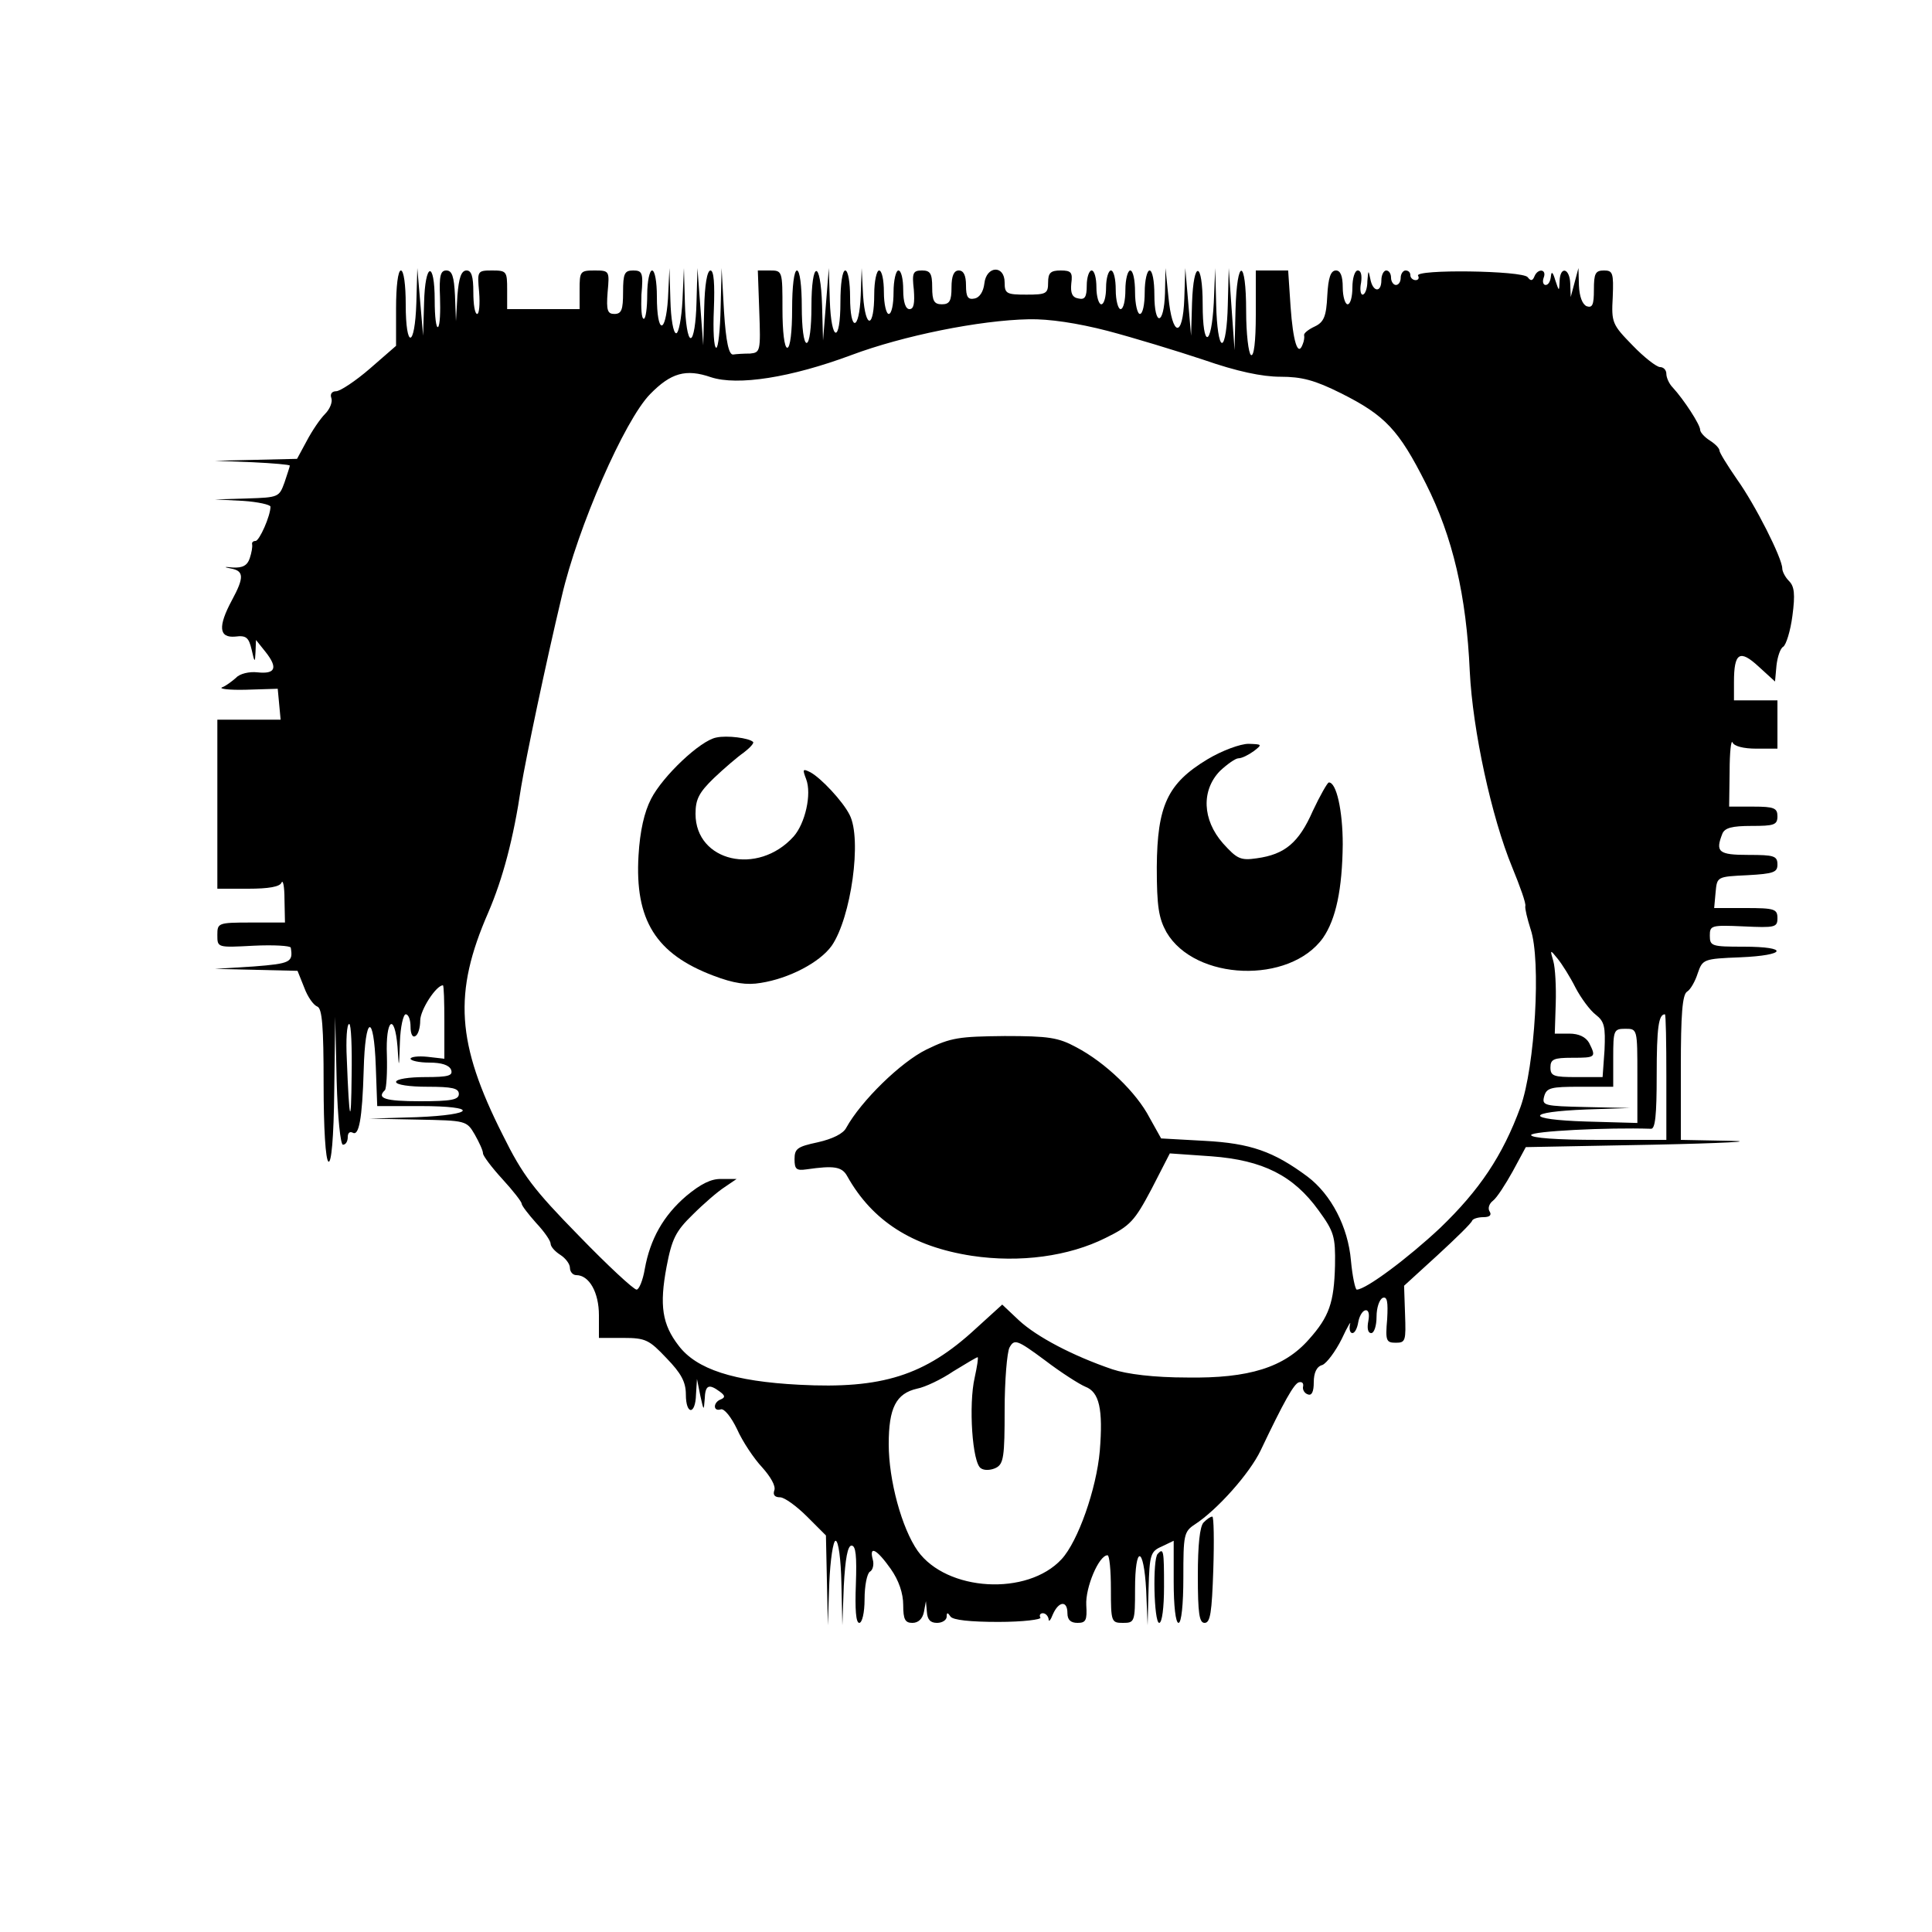 <?xml version="1.0" standalone="no"?>
<!DOCTYPE svg PUBLIC "-//W3C//DTD SVG 20010904//EN"
 "http://www.w3.org/TR/2001/REC-SVG-20010904/DTD/svg10.dtd">
<svg version="1.0" xmlns="http://www.w3.org/2000/svg"
 width="400pt" height="400pt" viewBox="0 0 400 400"
 preserveAspectRatio="xMidYMid meet">

<g transform="translate(0,400) scale(0.1,-0.1)"
fill="#000000" stroke="none">
<path d="M820 3362 l0 -78 -54 -47 c-30 -26 -62 -47 -70 -47 -9 0 -13 -6 -10
-14 3 -8 -3 -23 -13 -33 -10 -10 -27 -35 -38 -56 l-20 -37 -85 -2 -85 -2 78
-3 c42 -2 77 -5 77 -7 0 -2 -5 -17 -11 -35 -11 -30 -12 -31 -77 -33 l-67 -2
58 -3 c31 -2 57 -8 57 -12 0 -19 -23 -71 -31 -71 -5 0 -8 -3 -7 -7 1 -5 -1
-17 -5 -29 -5 -15 -15 -20 -35 -19 -18 2 -20 1 -4 -2 27 -5 28 -18 2 -66 -29
-54 -27 -78 7 -75 23 3 28 -2 34 -27 6 -27 7 -28 8 -5 l1 25 20 -25 c26 -33
20 -46 -17 -42 -17 2 -37 -3 -44 -11 -8 -7 -21 -17 -29 -20 -8 -3 14 -6 50 -5
l65 2 3 -32 3 -32 -65 0 -66 0 0 -175 0 -175 64 0 c42 0 66 4 69 13 3 6 6 -9
6 -35 l1 -48 -70 0 c-69 0 -70 -1 -70 -26 0 -26 0 -26 75 -22 41 2 76 0 77 -4
5 -30 0 -33 -77 -39 l-80 -5 86 -2 85 -2 14 -35 c7 -19 19 -36 27 -39 10 -4
13 -41 13 -160 0 -92 4 -157 10 -161 6 -4 11 48 12 147 l2 153 3 -132 c2 -77
8 -133 13 -133 6 0 10 7 10 16 0 8 4 12 10 9 13 -8 20 27 23 130 3 114 21 119
25 8 l3 -83 89 0 c122 0 115 -18 -7 -23 l-98 -3 100 -2 c100 -2 101 -2 118
-31 9 -16 17 -33 17 -39 0 -5 18 -29 40 -53 22 -24 40 -47 40 -51 0 -4 14 -22
30 -40 17 -18 30 -37 30 -43 0 -6 9 -16 20 -23 11 -7 20 -19 20 -27 0 -8 6
-15 13 -15 27 0 47 -36 47 -83 l0 -47 50 0 c47 0 54 -4 90 -42 30 -31 40 -49
40 -75 0 -43 20 -43 21 0 l2 32 7 -35 c7 -31 7 -32 9 -7 1 29 8 33 31 16 11
-8 12 -12 3 -16 -17 -6 -17 -26 -1 -21 7 3 22 -16 34 -41 11 -25 35 -61 52
-79 17 -19 29 -39 25 -48 -3 -9 1 -14 12 -14 9 0 34 -18 56 -40 l39 -39 2 -93
2 -93 3 88 c2 48 8 87 13 87 6 0 11 -39 12 -87 l2 -88 3 82 c3 56 8 83 16 83
9 0 11 -22 9 -80 -2 -52 0 -80 7 -80 6 0 11 21 11 49 0 28 5 53 11 57 6 3 9
15 6 25 -8 30 8 22 37 -19 17 -24 26 -51 26 -75 0 -30 4 -37 19 -37 12 0 21 8
24 23 l4 22 2 -22 c1 -16 7 -23 21 -23 11 0 20 6 20 13 0 9 2 9 8 0 5 -7 40
-11 99 -11 51 0 90 5 87 9 -3 5 0 9 5 9 6 0 11 -6 12 -12 0 -7 4 -3 9 10 12
27 30 29 30 2 0 -14 7 -20 21 -20 17 0 20 5 18 37 -2 36 26 103 44 103 4 0 7
-31 7 -70 0 -68 1 -70 25 -70 24 0 25 2 25 70 0 92 18 90 23 -2 l3 -73 2 76
c2 70 4 77 27 87 l25 12 0 -85 c0 -50 4 -85 10 -85 6 0 10 38 10 94 0 88 1 95
24 110 46 30 113 105 136 153 48 101 69 138 79 141 7 2 10 -2 9 -8 -2 -7 3
-15 10 -17 8 -3 12 6 12 25 0 20 6 33 18 36 9 4 27 28 40 54 12 26 20 39 17
30 -2 -10 0 -18 5 -18 5 0 10 10 12 22 2 12 8 23 14 25 7 2 10 -6 7 -22 -3
-15 -1 -25 6 -25 6 0 11 15 11 34 0 19 6 36 13 39 9 3 11 -8 9 -44 -4 -45 -2
-49 18 -49 20 0 21 4 19 59 l-2 59 69 63 c38 35 71 67 72 72 2 4 13 7 23 7 13
0 18 4 13 12 -4 6 -1 16 7 22 8 6 26 34 41 61 l27 50 263 5 c145 3 217 7 161
8 l-103 2 0 150 c0 109 3 151 13 157 7 4 17 22 22 38 10 29 12 30 88 33 96 4
102 22 7 22 -66 0 -70 1 -70 23 0 21 3 22 70 19 65 -3 70 -2 70 17 0 19 -6 21
-66 21 l-65 0 3 33 c3 32 3 32 66 35 54 3 62 6 62 22 0 18 -7 20 -60 20 -62 0
-69 6 -54 44 5 12 20 16 60 16 47 0 54 2 54 20 0 17 -7 20 -50 20 l-50 0 1 73
c0 39 3 66 6 60 3 -8 23 -13 49 -13 l44 0 0 50 0 50 -45 0 -45 0 0 38 c0 61
12 68 51 32 l34 -31 3 33 c2 18 8 36 14 39 6 4 15 33 19 64 6 45 4 61 -7 72
-8 8 -14 20 -14 26 0 21 -56 132 -94 185 -20 29 -36 55 -36 59 0 5 -9 14 -20
21 -11 7 -20 17 -20 22 0 11 -34 63 -57 88 -7 7 -13 20 -13 28 0 8 -6 14 -13
14 -7 0 -33 20 -57 45 -42 43 -44 47 -41 100 2 50 0 55 -18 55 -18 0 -21 -6
-21 -40 0 -31 -3 -38 -15 -34 -9 4 -15 20 -16 43 l-1 36 -8 -30 -8 -30 -1 28
c-1 32 -21 37 -22 5 -1 -22 -1 -22 -9 2 -5 17 -8 19 -9 8 -1 -10 -5 -18 -11
-18 -5 0 -7 7 -4 15 7 18 -12 20 -19 3 -4 -10 -8 -10 -14 -2 -10 14 -236 17
-227 3 3 -5 0 -9 -5 -9 -6 0 -11 5 -11 10 0 6 -4 10 -10 10 -5 0 -10 -7 -10
-15 0 -8 -4 -15 -10 -15 -5 0 -10 7 -10 15 0 8 -4 15 -10 15 -5 0 -10 -9 -10
-20 0 -27 -18 -25 -23 3 -4 19 -4 18 -6 -5 0 -16 -5 -28 -10 -28 -4 0 -6 11
-3 25 2 15 0 25 -7 25 -6 0 -11 -16 -11 -35 0 -19 -4 -35 -10 -35 -5 0 -10 16
-10 35 0 24 -5 35 -14 35 -11 0 -16 -15 -18 -52 -2 -43 -7 -55 -26 -64 -13 -6
-23 -14 -22 -18 1 -4 0 -12 -3 -19 -10 -27 -20 7 -25 78 l-5 75 -33 0 -34 0 0
-91 c0 -57 -4 -88 -10 -84 -5 3 -10 44 -10 91 0 110 -19 112 -22 2 l-2 -83 -6
85 -6 85 -2 -77 c-1 -44 -6 -78 -12 -78 -6 0 -11 34 -12 78 l-2 77 -3 -72 c-5
-93 -23 -95 -23 -3 0 90 -19 93 -22 3 l-2 -68 -6 70 -6 70 -2 -63 c-3 -83 -25
-80 -33 4 l-6 59 -1 -52 c-2 -67 -22 -70 -22 -3 0 28 -4 50 -10 50 -5 0 -10
-20 -10 -45 0 -25 -4 -45 -10 -45 -5 0 -10 20 -10 45 0 25 -4 45 -10 45 -5 0
-10 -18 -10 -40 0 -22 -4 -40 -10 -40 -5 0 -10 18 -10 40 0 22 -4 40 -10 40
-5 0 -10 -16 -10 -35 0 -19 -4 -35 -10 -35 -5 0 -10 16 -10 35 0 19 -4 35 -10
35 -5 0 -10 -14 -10 -31 0 -24 -4 -30 -17 -27 -13 2 -17 11 -15 31 3 23 0 27
-22 27 -21 0 -26 -5 -26 -25 0 -23 -4 -25 -45 -25 -41 0 -45 2 -45 25 0 37
-38 35 -42 -2 -2 -17 -10 -29 -20 -31 -14 -3 -18 3 -18 27 0 21 -5 31 -15 31
-10 0 -15 -11 -15 -35 0 -28 -4 -35 -20 -35 -16 0 -20 7 -20 35 0 29 -4 35
-21 35 -19 0 -21 -5 -17 -40 2 -28 0 -40 -9 -40 -8 0 -13 14 -13 40 0 22 -4
40 -10 40 -5 0 -10 -20 -10 -45 0 -25 -4 -45 -10 -45 -5 0 -10 20 -10 45 0 25
-4 45 -10 45 -5 0 -10 -22 -10 -49 0 -71 -18 -74 -23 -4 l-3 58 -2 -57 c-3
-74 -22 -76 -22 -3 0 30 -4 55 -10 55 -6 0 -10 -28 -10 -65 0 -87 -19 -84 -22
3 l-2 67 -6 -75 -6 -75 -2 73 c-3 96 -22 94 -22 -3 0 -43 -4 -75 -10 -75 -6 0
-10 32 -10 75 0 43 -4 75 -10 75 -6 0 -10 -33 -10 -80 0 -47 -4 -80 -10 -80
-6 0 -10 33 -10 80 0 79 0 80 -26 80 l-25 0 3 -85 c3 -82 2 -85 -19 -87 -13 0
-29 -1 -35 -2 -9 -1 -15 26 -19 89 l-5 90 -2 -82 c-1 -46 -5 -83 -9 -83 -5 0
-7 36 -5 80 2 52 0 80 -7 80 -7 0 -12 -30 -13 -77 l-2 -78 -6 80 -6 80 -2 -72
c-1 -41 -6 -73 -12 -73 -6 0 -11 32 -12 73 l-2 72 -3 -67 c-2 -38 -8 -68 -13
-68 -6 0 -11 30 -12 68 l-2 67 -3 -63 c-5 -76 -23 -74 -23 4 0 30 -4 54 -10
54 -5 0 -10 -22 -10 -50 0 -27 -3 -50 -7 -50 -5 0 -6 22 -5 50 4 45 2 50 -17
50 -18 0 -21 -6 -21 -45 0 -36 -3 -45 -18 -45 -14 0 -17 7 -14 45 4 44 4 45
-27 45 -30 0 -31 -2 -31 -40 l0 -40 -75 0 -75 0 0 40 c0 38 -1 40 -31 40 -31
0 -31 -1 -27 -45 2 -25 0 -45 -4 -45 -5 0 -8 20 -8 45 0 33 -4 45 -14 45 -11
0 -16 -15 -19 -52 l-3 -53 -2 53 c-2 40 -6 52 -18 52 -12 0 -15 -11 -13 -55 1
-30 0 -58 -4 -62 -4 -3 -7 21 -7 55 0 84 -20 79 -22 -5 l-2 -68 -6 70 -6 70
-2 -72 c-3 -94 -22 -97 -22 -3 0 40 -4 70 -10 70 -6 0 -10 -33 -10 -78z m1473
-47 c53 -14 142 -41 199 -60 69 -24 121 -35 159 -35 44 0 71 -7 125 -34 92
-46 120 -76 176 -187 56 -111 84 -232 91 -389 6 -122 45 -302 88 -406 16 -39
29 -75 27 -80 -1 -5 4 -26 11 -48 22 -64 9 -285 -21 -368 -37 -101 -85 -172
-166 -250 -66 -62 -154 -128 -173 -128 -3 0 -9 27 -12 60 -6 70 -41 137 -90
174 -70 52 -118 69 -213 74 l-90 5 -24 43 c-27 52 -91 114 -152 146 -37 20
-57 23 -148 23 -94 -1 -111 -3 -162 -28 -53 -26 -135 -106 -166 -162 -6 -12
-28 -23 -59 -30 -42 -9 -48 -13 -48 -35 0 -21 4 -24 25 -21 56 8 73 6 84 -14
52 -93 135 -146 258 -165 100 -15 201 -1 277 37 51 25 60 35 95 101 l38 74 86
-6 c107 -8 170 -40 222 -112 32 -44 35 -54 34 -114 -2 -77 -12 -106 -54 -153
-51 -58 -124 -81 -252 -79 -69 0 -125 7 -155 17 -82 28 -156 67 -193 101 l-35
33 -55 -50 c-105 -97 -194 -125 -365 -116 -136 7 -213 32 -250 81 -34 44 -40
83 -25 163 11 58 19 74 54 108 23 23 52 48 66 57 l25 17 -31 0 c-21 1 -43 -10
-73 -35 -48 -41 -75 -90 -86 -151 -4 -24 -12 -43 -17 -43 -6 0 -60 50 -120
112 -93 95 -116 125 -157 208 -96 190 -103 294 -30 461 30 70 52 152 68 260
10 60 51 256 84 394 33 143 130 365 183 419 43 44 74 53 126 35 55 -18 165 -1
291 46 107 40 265 72 367 74 42 1 101 -8 163 -24z m969 -1360 c11 -21 30 -47
42 -56 18 -14 20 -25 18 -73 l-4 -56 -54 0 c-47 0 -54 2 -54 20 0 17 7 20 45
20 49 0 50 1 35 31 -7 12 -21 19 -41 19 l-30 0 2 63 c1 34 -1 73 -5 87 -7 24
-7 25 9 5 9 -11 26 -38 37 -60z m-2342 -71 l0 -76 -35 4 c-19 2 -35 0 -35 -4
0 -4 18 -8 39 -8 25 0 41 -5 45 -15 4 -12 -5 -15 -54 -15 -33 0 -60 -4 -60
-10 0 -6 28 -10 65 -10 51 0 65 -3 65 -15 0 -12 -16 -15 -80 -15 -73 0 -91 6
-73 23 3 4 5 36 4 72 -3 75 16 90 22 18 3 -47 3 -47 5 10 1 31 7 57 12 57 6 0
10 -12 10 -26 0 -14 4 -23 10 -19 6 3 10 18 10 32 0 22 33 73 47 73 2 0 3 -34
3 -76z m2530 -114 l0 -130 -140 0 c-87 0 -140 4 -140 10 0 8 158 16 248 13 9
-1 12 28 12 111 0 99 4 126 17 126 2 0 3 -58 3 -130z m-2722 3 c-1 -110 -5
-97 -10 35 -2 39 0 72 5 72 4 0 6 -48 5 -107z m2662 0 l0 -98 -106 3 c-128 4
-127 20 1 25 l90 3 -92 2 c-86 2 -91 3 -86 22 5 18 14 20 74 20 l69 0 0 60 c0
57 1 60 25 60 25 0 25 0 25 -97z m-1143 -644 c29 -11 37 -46 30 -133 -7 -79
-45 -187 -79 -224 -71 -77 -238 -67 -298 17 -33 47 -60 146 -60 221 0 75 15
105 59 115 16 3 50 19 75 36 26 16 48 29 50 29 2 0 -1 -19 -6 -42 -13 -56 -5
-178 13 -188 7 -5 21 -4 31 1 16 8 18 24 18 120 0 61 5 119 10 129 10 18 15
17 73 -26 34 -26 72 -50 84 -55z"/>
<path d="M1483 2473 c-33 -6 -111 -80 -135 -127 -14 -27 -23 -66 -26 -117 -8
-134 36 -204 155 -249 42 -16 69 -20 98 -15 58 9 122 42 147 77 40 58 63 221
37 271 -14 28 -59 76 -81 88 -16 8 -17 7 -9 -14 12 -31 -2 -92 -26 -119 -74
-82 -203 -52 -203 47 0 30 7 44 38 74 21 20 49 44 62 53 13 10 22 20 19 22 -8
8 -54 14 -76 9z"/>
<path d="M2500 2428 c-83 -50 -104 -96 -105 -223 0 -82 4 -106 20 -135 59
-101 255 -108 324 -12 27 39 40 101 41 194 0 69 -13 129 -29 128 -3 -1 -18
-27 -33 -59 -29 -66 -58 -90 -116 -98 -34 -5 -41 -1 -70 31 -43 49 -45 110 -6
150 15 14 32 26 38 26 7 0 21 7 32 15 18 14 17 14 -11 15 -17 0 -55 -14 -85
-32z"/>
<path d="M2492 848 c-8 -8 -12 -47 -12 -110 0 -79 3 -98 14 -98 12 0 15 22 18
110 2 61 1 110 -2 110 -4 0 -11 -5 -18 -12z"/>
<path d="M2397 783 c-11 -10 -8 -143 3 -143 6 0 10 32 10 75 0 75 -1 81 -13
68z"/>
</g>
</svg>
